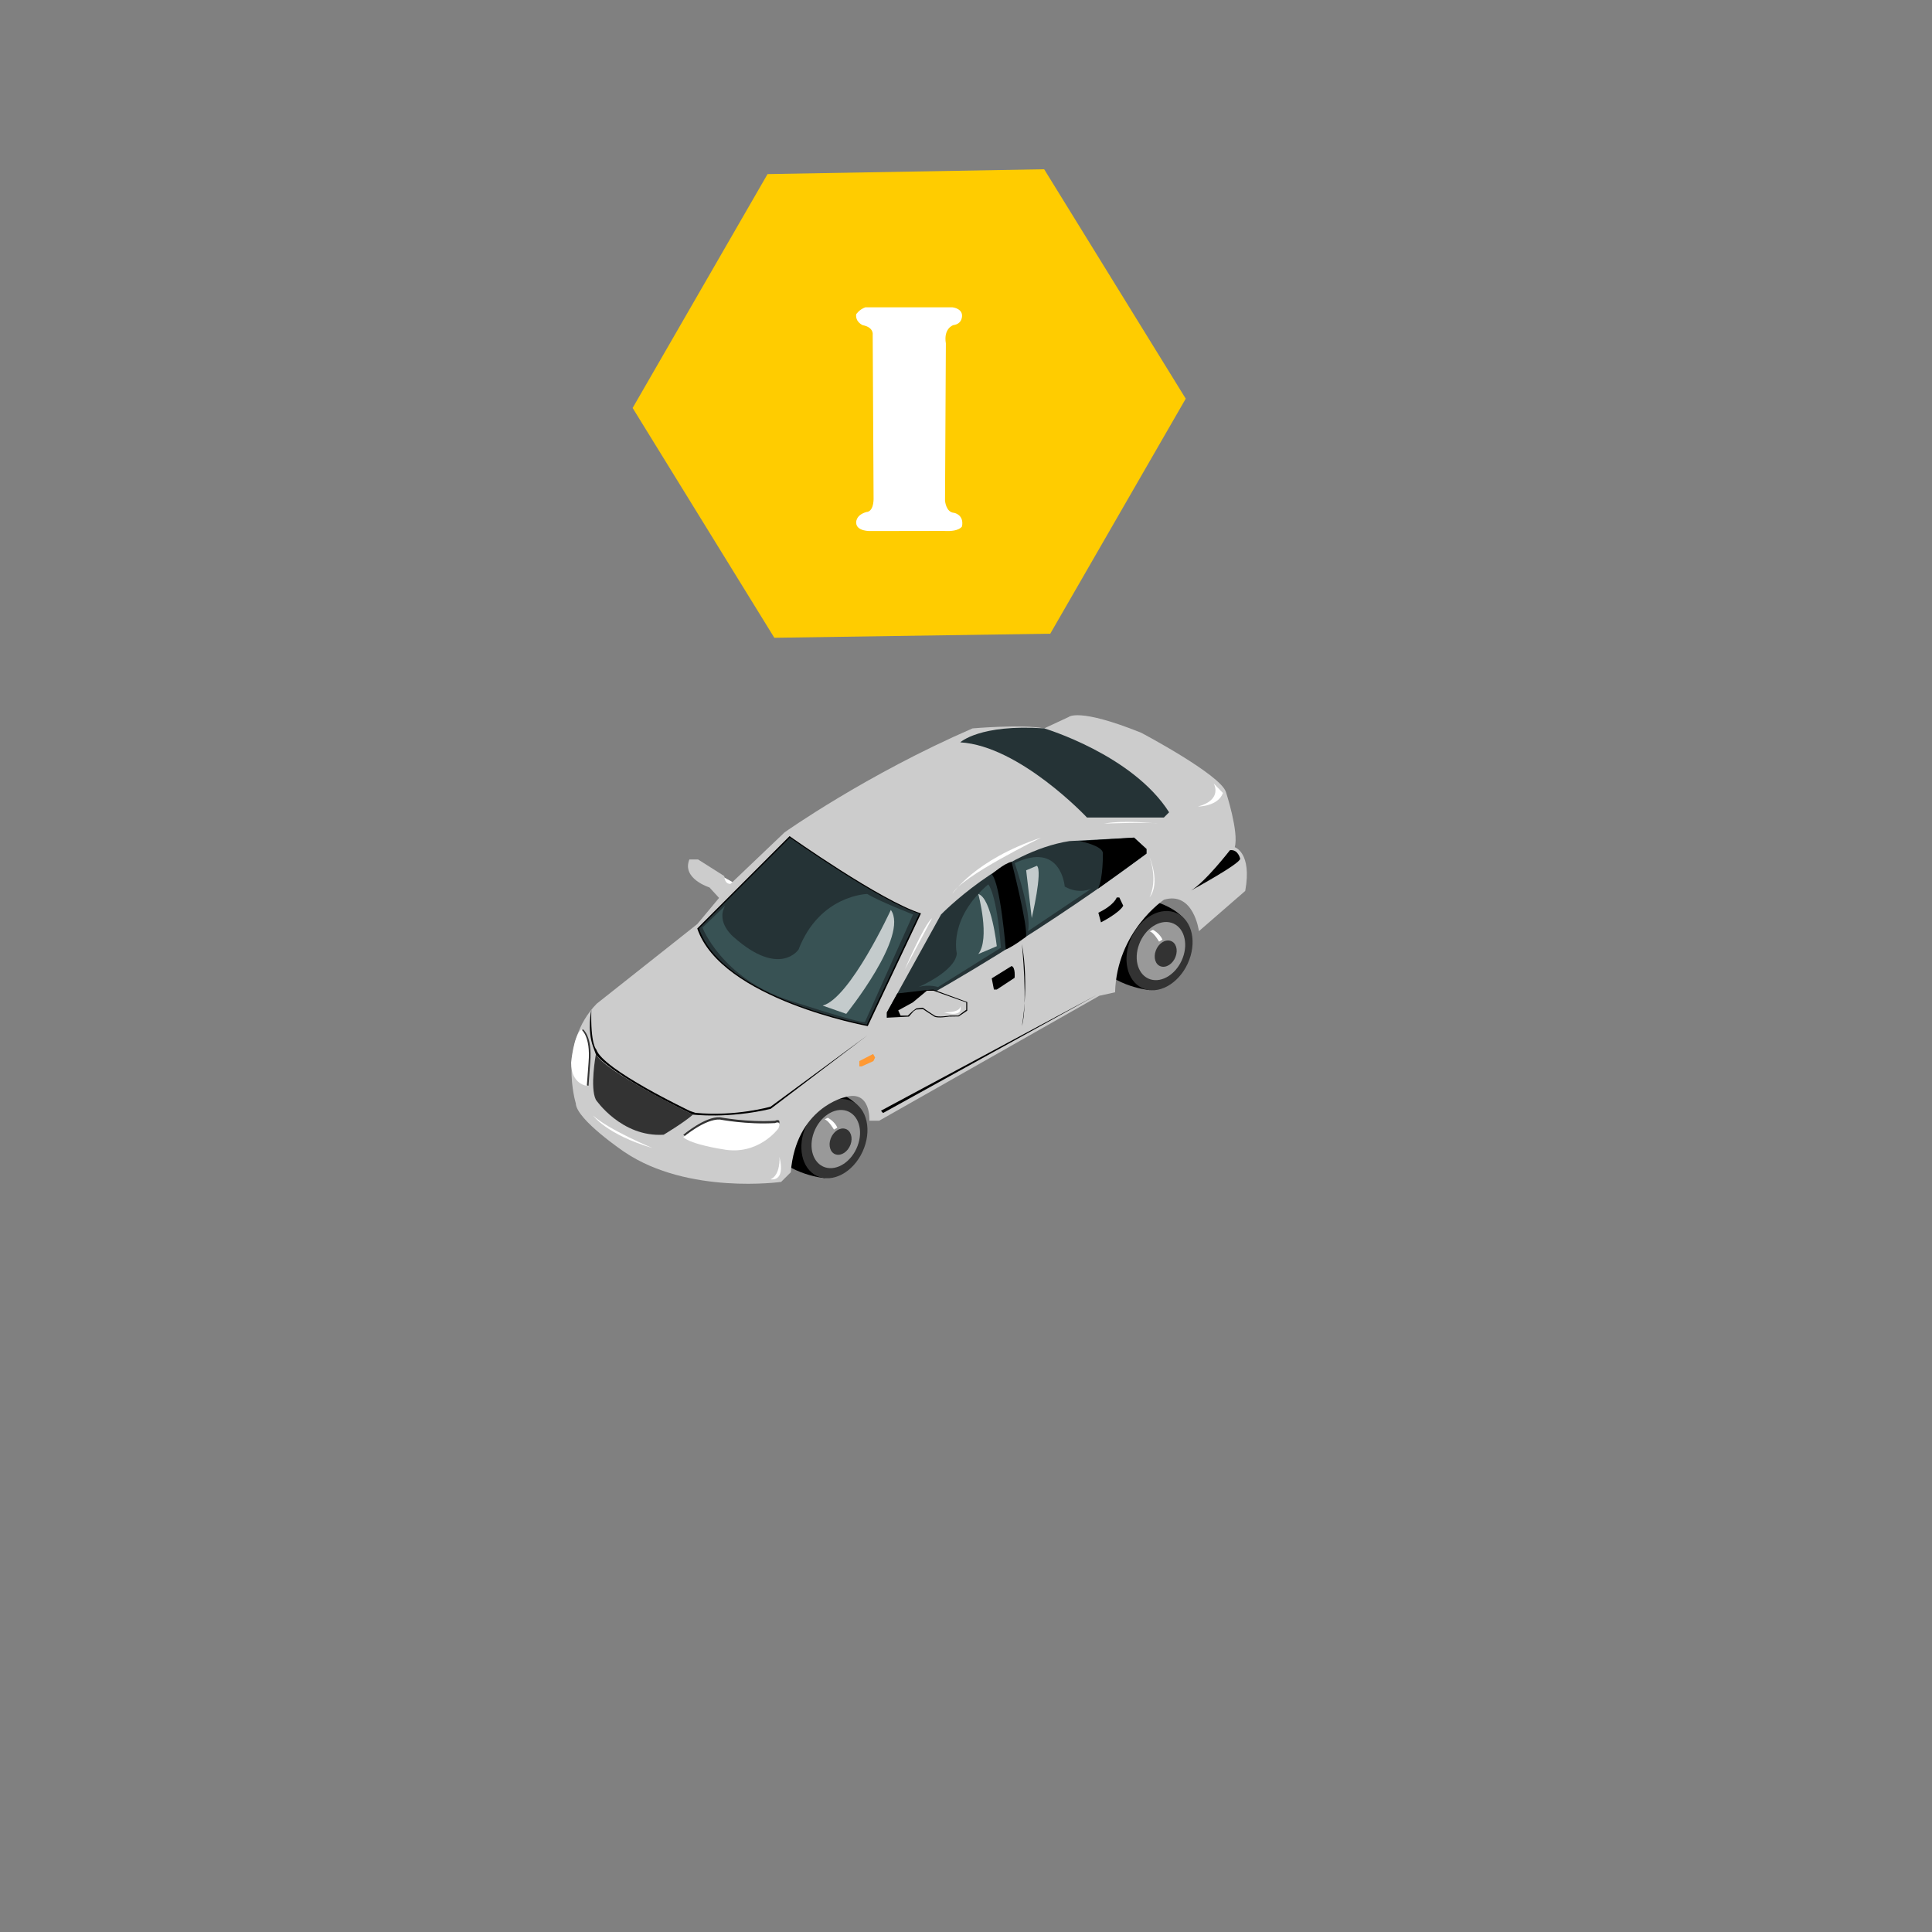 <?xml version="1.0" encoding="utf-8"?>
<!-- Generator: Adobe Illustrator 16.0.0, SVG Export Plug-In . SVG Version: 6.00 Build 0)  -->
<!DOCTYPE svg PUBLIC "-//W3C//DTD SVG 1.1//EN" "http://www.w3.org/Graphics/SVG/1.1/DTD/svg11.dtd">
<svg version="1.1" id="Layer_1" xmlns="http://www.w3.org/2000/svg" xmlns:xlink="http://www.w3.org/1999/xlink" x="0px" y="0px"
	 width="200px" height="200px" viewBox="0 0 200 200" enable-background="new 0 0 200 200" xml:space="preserve">
<rect x="0" y="0" width="200" height="200" fill="#808080" stroke="none"/>
<polygon fill="#FFFFFF" points="74.16,90.374 74.16,91.779 75.684,92.543 75.922,91.364 "/>
<g id="Tire_2_1_">
	<path d="M85.392,121.956c0,0-3.566-0.253-5.719-2.856c0,0-1.853-4.828,2.927-6.742c0,0,3.874-0.203,6.133,2.019
		C91.003,116.577,85.392,121.956,85.392,121.956z"/>
	<path fill="#333333" d="M89.456,118.828c-0.827,2.214-2.874,3.561-4.574,3.029c-1.697-0.53-2.407-2.743-1.58-4.951
		c0.831-2.204,2.875-3.557,4.575-3.026C89.575,114.414,90.281,116.625,89.456,118.828z"/>
	<path fill="#999999" d="M87.617,114.986c-1.244-0.387-2.75,0.609-3.353,2.218c-0.611,1.619-0.085,3.248,1.157,3.64
		c1.248,0.387,2.75-0.604,3.356-2.222C89.386,117.002,88.872,115.379,87.617,114.986z M88.042,118.499
		c-0.274,0.733-0.958,1.185-1.523,1.007c-0.566-0.175-0.8-0.915-0.526-1.646c0.272-0.729,0.952-1.178,1.521-1.002
		C88.076,117.025,88.313,117.77,88.042,118.499z"/>
	<path fill="#FFFFFF" d="M85.695,115.711c0,0,0.705,0.363,0.988,1.02l-0.351,0.207c0,0-0.564-0.974-0.972-1.057L85.695,115.711z"/>
	
		<animateTransform  type="translate" fill="remove" attributeName="transform" dur="1" calcMode="linear" restart="always" values="0,0;0.1,0.1;0,0" begin="0s" additive="replace" repeatCount="indefinite" accumulate="none" attributeType="XML">
		</animateTransform>
</g>
<g id="Tire_2_2_">
	<path d="M119.05,102.495c0,0-3.567-0.255-5.72-2.855c0,0-1.852-4.834,2.926-6.747c0,0,3.872-0.197,6.139,2.013
		C124.659,97.116,119.05,102.495,119.05,102.495z"/>
	<path fill="#333333" d="M123.111,99.37c-0.828,2.203-2.873,3.56-4.572,3.028c-1.699-0.535-2.406-2.747-1.582-4.945
		c0.831-2.21,2.875-3.563,4.575-3.031C123.234,94.949,123.938,97.167,123.111,99.37z"/>
	<path fill="#999999" d="M121.279,95.53c-1.248-0.392-2.752,0.602-3.357,2.222c-0.604,1.611-0.084,3.238,1.162,3.629
		s2.748-0.604,3.354-2.217C123.045,97.54,122.523,95.919,121.279,95.53z M121.693,99.042c-0.271,0.729-0.953,1.178-1.521,0.999
		c-0.564-0.172-0.797-0.908-0.523-1.64c0.271-0.727,0.949-1.181,1.521-1.004C121.736,97.567,121.973,98.307,121.693,99.042z"/>
	<path fill="#FFFFFF" d="M119.354,96.25c0,0,0.701,0.365,0.985,1.019l-0.351,0.208c0,0-0.565-0.978-0.969-1.06L119.354,96.25z"/>
	
		<animateTransform  type="translate" fill="remove" attributeName="transform" dur="1" calcMode="linear" restart="always" values="0,0;0.1,0.1;0,0" begin="0s" additive="replace" repeatCount="indefinite" accumulate="none" attributeType="XML">
		</animateTransform>
</g>
<g id="Car">
	<path fill="#CCCCCC" d="M59.605,114.21c0,0-1.9-6.146,2.171-10.312l10.403-8.235l2.259-2.71l-0.995-1.087
		c0,0-2.891-0.902-2.081-2.895h0.904l2.711,1.72c0,0,0,0.815,0.639,0.815l5.605-5.342c0,0,8.413-5.969,19.451-10.761
		c0,0,5.158-0.449,7.42,0l2.535-1.179c0,0,0.994-0.995,7.507,1.628c0,0,8.234,4.345,8.78,6.151c0,0,1.357,4.161,0.906,5.699
		c0,0,1.809,0.543,1.086,4.525l-4.793,4.166c0,0-0.539-4.166-3.619-3.256c0,0-4.883,3.256-5.061,9.583l-1.629,0.361L91.01,116.018
		h-1.009c0,0,0.181-3.254-2.535-2.438c0,0-5.062,1.083-5.607,7.776l-0.995,0.994c0,0-9.591,1.354-16.193-3.076
		C64.67,119.277,59.65,115.895,59.605,114.21z"/>
	<path d="M95.339,94.554l-5.512,11.668c0,0-15.165-2.762-17.647-10.106l9.556-9.56C81.733,86.556,91.201,93.262,95.339,94.554z"/>
	<path fill="#253336" d="M95.162,94.58l-5.435,11.49c0,0-14.926-2.717-17.369-9.951l9.406-9.408
		C81.767,86.71,91.088,93.311,95.162,94.58z"/>
	<path fill="#253336" d="M91.809,104.801l5.609-10.134c0,0,6.337-6.512,13.296-7.599l6.697-0.359l1.265,1.176v0.479
		c0,0-11.039,8.479-25.691,16.438l-1.174,0.546V104.8L91.809,104.801L91.809,104.801z"/>
	<path fill="#253336" d="M99.408,76.848c0,0,1.992-1.902,8.686-1.448c0,0,9.137,2.715,12.932,8.688l-0.541,0.541h-7.963
		C112.529,84.629,105.559,77.212,99.408,76.848z"/>
	<path fill="#333333" d="M61.685,109.143c0,0-0.639,3.438,0,4.705c0,0,2.637,3.893,7.017,3.618c0,0,2.117-1.267,3.026-2.077
		C71.728,115.384,62.769,111.042,61.685,109.143z"/>
	<path fill="#333333" d="M60.346,106.553c0,0,0.985,0.682,0.758,3.396l-0.178,2.443c0,0-1.629-0.143-1.629-2.399
		C59.297,109.993,59.536,107.234,60.346,106.553z"/>
	<path fill="#333333" d="M70.731,117.479c0,0,2.261-1.918,3.797-1.819c0,0,2.806,0.542,5.701,0.362c0,0,0.721-0.354,0.358,0.539
		c0,0-2.08,2.896-5.789,2.17C74.804,118.73,71.562,118.244,70.731,117.479z"/>
	<path fill="#FFFFFF" d="M70.731,117.721c0,0,2.261-1.918,3.797-1.826c0,0,2.806,0.543,5.701,0.364c0,0,0.721-0.351,0.358,0.546
		c0,0-2.08,2.889-5.789,2.164C74.804,118.973,71.562,118.484,70.731,117.721z"/>
	<path fill="#FFFFFF" d="M60.172,106.568c0,0,0.986,0.678,0.758,3.393l-0.182,2.439c0,0-1.625-0.137-1.625-2.398
		C59.121,110.004,59.367,107.246,60.172,106.568z"/>
	<polygon fill="#FF9933" points="88.96,109.842 90.385,109.107 90.591,109.473 90.416,109.842 89.195,110.396 88.96,110.396 	"/>
	<path d="M102.664,90.512c0,0,1.291-1.16,2.054-1.29c0,0,1.681,6.526,1.497,7.747c0,0-1.23,0.958-2.096,1.326
		C104.119,98.293,103.568,91.413,102.664,90.512z"/>
	<path d="M111.77,87.067c0,0,2.312,0.452,2.401,1.226c0,0,0.041,2.659-0.505,3.7l5.016-3.629v-0.479l-1.303-1.176l0,0L111.77,87.067
		z"/>
	<path fill="#CCCCCC" d="M94.49,103.977l1.459-1.209h0.691l3.385,1.209v0.758l-0.82,0.607h-0.879c0,0-1.227,0.204-1.561,0
		c-0.343-0.203-1.223-0.811-1.223-0.811l-0.675,0.066l-0.377,0.269l-0.506,0.476H93.24l-0.254-0.541L94.49,103.977z"/>
	<path d="M92.894,102.843l3.009-0.352l0.714-0.052l3.512,1.295v0.889l-0.887,0.595l-0.988,0.015c0,0-1.195,0.201-1.534,0
		c-0.343-0.203-1.176-0.771-1.176-0.771l-0.693,0.042l-0.27,0.17l-0.498,0.563l-2.275,0.115v-0.543L92.894,102.843z"/>
	<path fill="#CCCCCC" d="M94.49,103.771l1.459-1.211h0.691l3.385,1.211v0.761l-0.82,0.606h-0.879c0,0-1.227,0.201-1.561,0
		c-0.345-0.201-1.229-0.812-1.229-0.812l-0.68,0.063l-0.371,0.271l-0.507,0.478h-0.747l-0.248-0.541L94.49,103.771z"/>
	<path fill="#FFFFFF" d="M80.694,119.771c0,0,0.123,1.861-0.92,2.307C79.774,122.079,81.337,122.438,80.694,119.771z"/>
	<path fill="#FFFFFF" d="M96.5,95.031l-2.839,5.337C93.663,100.366,95.631,95.755,96.5,95.031z"/>
	<path fill="#FFFFFF" d="M107.775,86.71c0,0-8.352,4.046-9.188,5.833C98.597,92.543,100.857,89.016,107.775,86.71z"/>
	<path fill="#FFFFFF" d="M99.408,104.1c0,0,0.226,0.701-1.676,0.701C97.732,104.801,99.769,105.434,99.408,104.1z"/>
	<path d="M61.215,104.527c0,0-0.456,2.08,0.186,3.844l0.283,0.771c0,0,1.073,1.853,10.043,6.239c0,0,3.614,0.449,8.047-0.591
		l9.998-7.596l-9.998,7.365c0,0-3.574,1.043-7.778,0.642l-0.545-0.183c0,0-9.064-4.299-9.722-6.375
		C61.729,108.648,61.117,108.139,61.215,104.527z"/>
	<path fill="#FFFFFF" d="M61.401,115.484c0,0,1.401,1.971,6.15,3.363C67.554,118.848,63.023,116.968,61.401,115.484z"/>
	<path opacity="0.3" fill="#669999" enable-background="new    " d="M94.521,94.667c0,0-3.482-1.356-4.751-2.123
		c0,0-4.933,0.102-7.103,5.75c0,0-1.945,2.933-6.696-1.271c0,0-1.901-1.513-0.902-3.266l-2.351,2.268c0,0,1.989,5.204,8.908,7.509
		c0,0,7.281,2.409,7.916,2.258L94.521,94.667z"/>
	<polygon points="113.533,102.998 91.413,115.218 91.199,114.979 	"/>
	<path d="M102.664,101.279l0.227,1.16h0.293l1.846-1.215c0,0,0.115-1.083-0.312-1.22L102.664,101.279z"/>
	<path d="M113.701,94.486l0.271,0.996c0,0,1.896-0.962,2.305-1.723l-0.405-0.853h-0.271
		C115.602,92.905,115.377,93.674,113.701,94.486z"/>
	<path opacity="0.3" fill="#669999" enable-background="new    " d="M102.303,91.549c0,0,0.861,0.814,1.314,6.559l-6.514,4.07
		c0,0-0.917-0.316-2.02,0c0,0,3.823-1.627,3.967-3.482C99.046,98.695,98.142,95.122,102.303,91.549z"/>
	<path opacity="0.3" fill="#669999" enable-background="new    " d="M105.045,89.352c0,0,1.782,5.181,1.377,7.037l6.559-4.396
		c0,0-1.265,0.642-2.76-0.219C110.217,91.774,109.865,87.058,105.045,89.352z"/>
	<path d="M127.326,88.009c0,0-2.549,3.297-4.035,4.177c0,0,5.121-2.783,5.09-3.295C128.381,88.889,128.178,87.906,127.326,88.009z"
		/>
	<path d="M105.787,97.702c0,0,0.639,6.321,0,8.521C105.787,106.223,106.561,102.132,105.787,97.702z"/>
	<path fill="#FFFFFF" d="M118.994,88.721c0,0,1.18,2.692,0,4.184C118.994,92.905,119.9,91.325,118.994,88.721z"/>
	<path fill="#FFFFFF" d="M114.291,85.26c0,0,4.75-0.178,5.561,0C119.852,85.26,116.503,84.854,114.291,85.26z"/>
	<path fill="#FFFFFF" d="M125.641,81.099c0,0,0.994,1.674-1.627,2.395c0,0,2.078,0,2.584-1.403L125.641,81.099z"/>
	<path opacity="0.7" fill="#FFFFFF" enable-background="new    " d="M92.22,94.194c0,0-4.207,9.137-7.058,9.906l2.441,0.854
		C87.604,104.951,94.117,96.886,92.22,94.194z"/>
	<path opacity="0.7" fill="#FFFFFF" enable-background="new    " d="M101.27,92.543c0,0,1.256,4.624,0,6.222l1.918-0.815
		C103.184,97.95,102.654,92.974,101.27,92.543z"/>
	<path opacity="0.7" fill="#FFFFFF" enable-background="new    " d="M106.229,90.093l0.576,4.938c0,0,1.15-4.836,0.539-5.407
		L106.229,90.093z"/>
</g>
<g>
	<rect x="81.4" y="25.014" fill="#FFFFFF" width="27.984" height="33.516"/>
	<path id="Idle_1_" fill="#ffcc00" d="M108.092,17.521l-28.635,0.5L65.49,42.231l14.668,23.791l28.564-0.421l14.025-24.329
		L108.092,17.521z M97.689,54.96l-7.572,0.013c0,0-1.443,0.057-1.486-0.844c0,0-0.092-0.813,1.08-1.129c0,0,0.678,0.046,0.722-1.308
		l-0.091-17.037c0,0,0.136-0.768-1.033-0.993c0,0-0.774-0.314-0.678-1.127c0,0,0.316-0.498,0.948-0.721h9.015
		c0,0,0.946,0.088,0.996,0.81c0,0,0.088,0.901-0.904,1.034c0,0-1.033,0.315-0.77,1.894l-0.088,16.275c0,0,0.088,1.216,0.944,1.262
		c0,0,1.042,0.184,0.817,1.397C99.59,54.489,99.316,55.073,97.689,54.96z"/>
</g>
</svg>

